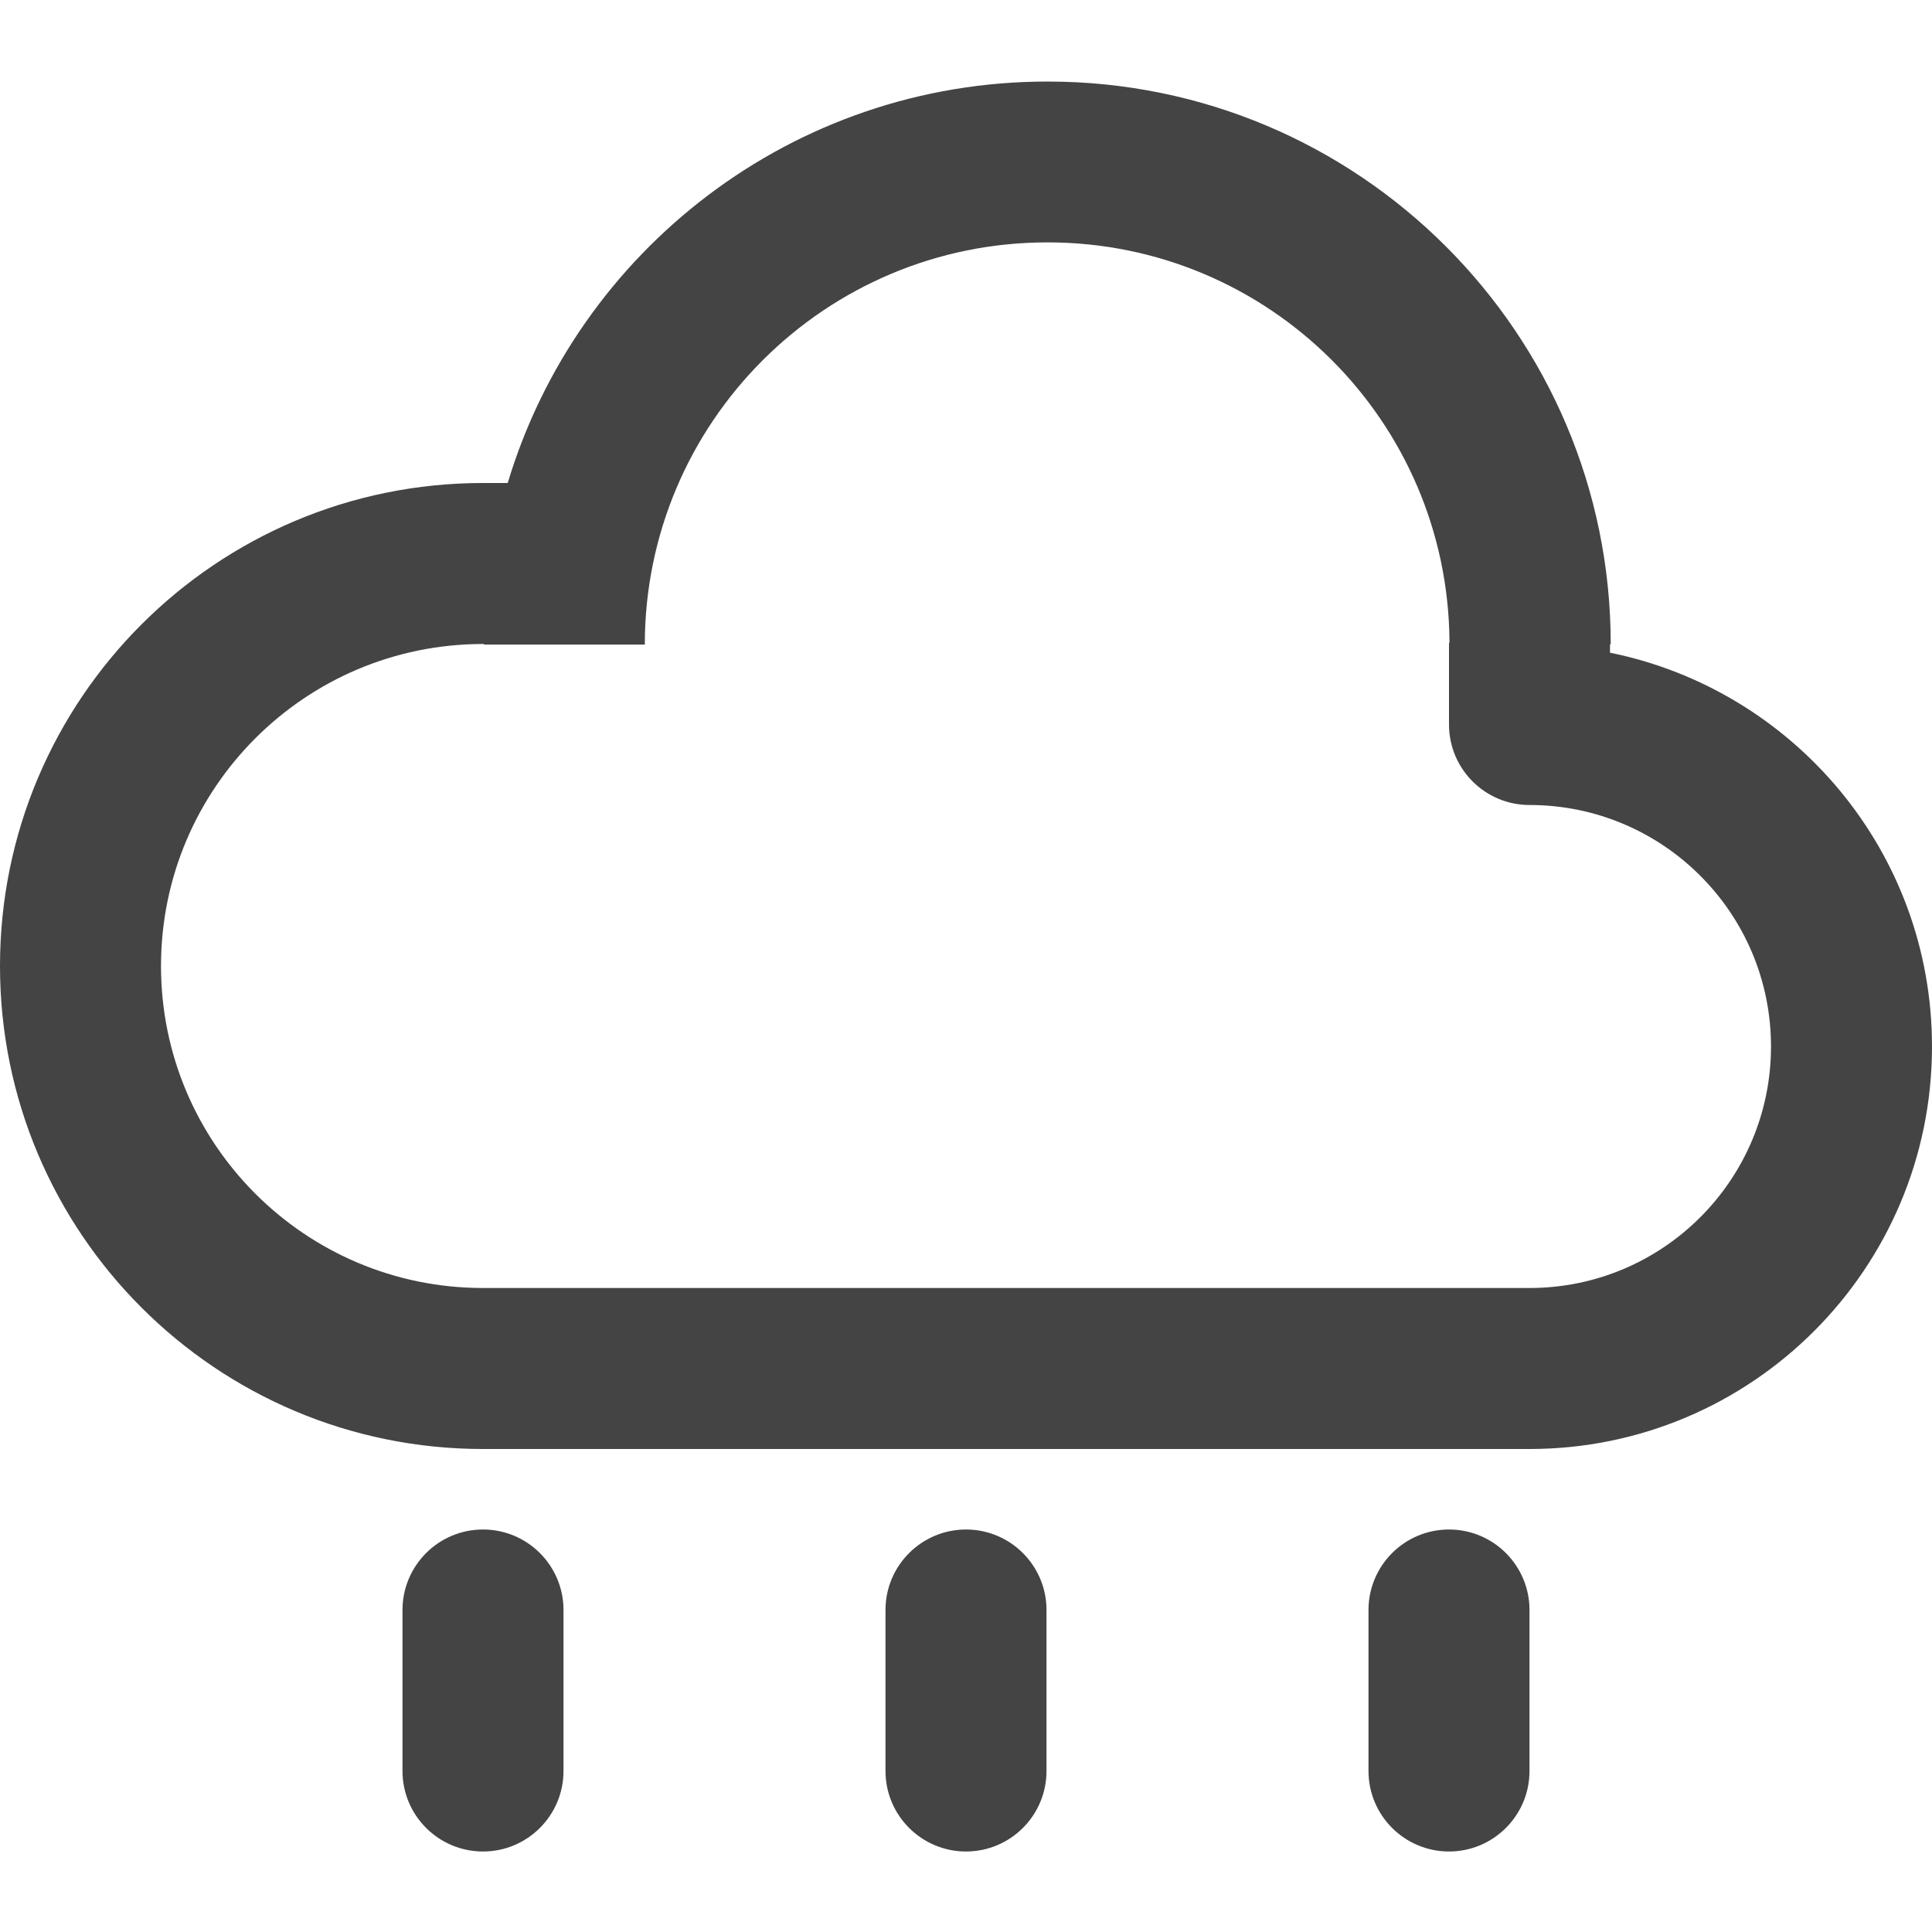 <svg xmlns="http://www.w3.org/2000/svg" xmlns:xlink="http://www.w3.org/1999/xlink" preserveAspectRatio="xMidYMid" width="24" height="24" viewBox="0 0 24 24">
  <defs>
    <style>
      .cls-1 {
        fill: #444;
        fill-rule: evenodd;
      }
    </style>
  </defs>
  <path d="M24.000,12.000 C24.000,14.761 21.761,17.000 19.000,17.000 L6.000,17.000 C2.686,17.000 0.000,14.314 0.000,11.000 C0.000,7.686 2.686,5.000 6.000,5.000 L6.000,5.000 L6.307,5.000 C7.172,2.117 9.845,0.013 13.012,0.013 C16.877,0.012 20.010,3.142 20.009,7.004 L20.000,7.004 L20.000,7.108 C22.281,7.571 24.000,9.582 24.000,12.000 ZM19.000,9.000 C18.448,9.000 18.000,8.552 18.000,8.000 L18.000,7.000 C18.000,6.990 18.006,6.981 18.006,6.971 C17.988,4.228 15.761,2.010 13.011,2.011 C10.250,2.011 8.011,4.248 8.010,7.007 L6.011,7.007 C6.011,7.005 6.011,7.003 6.011,7.000 L6.000,7.000 L6.000,7.000 C3.791,7.000 2.000,8.791 2.000,11.000 C2.000,13.209 3.791,15.000 6.000,15.000 L19.000,15.000 C20.657,15.000 22.000,13.657 22.000,12.000 C22.000,10.343 20.657,9.000 19.000,9.000 ZM6.000,18.000 C6.552,18.000 7.000,18.448 7.000,19.000 L7.000,21.000 C7.000,21.552 6.552,22.000 6.000,22.000 C5.448,22.000 5.000,21.552 5.000,21.000 L5.000,19.000 C5.000,18.448 5.448,18.000 6.000,18.000 ZM12.000,18.000 C12.552,18.000 13.000,18.448 13.000,19.000 L13.000,21.000 C13.000,21.552 12.552,22.000 12.000,22.000 C11.448,22.000 11.000,21.552 11.000,21.000 L11.000,19.000 C11.000,18.448 11.448,18.000 12.000,18.000 ZM18.000,18.000 C18.552,18.000 19.000,18.448 19.000,19.000 L19.000,21.000 C19.000,21.552 18.552,22.000 18.000,22.000 C17.448,22.000 17.000,21.552 17.000,21.000 L17.000,19.000 C17.000,18.448 17.448,18.000 18.000,18.000 Z" transform="translate(0 1)" class="cls-1"/>
</svg>
